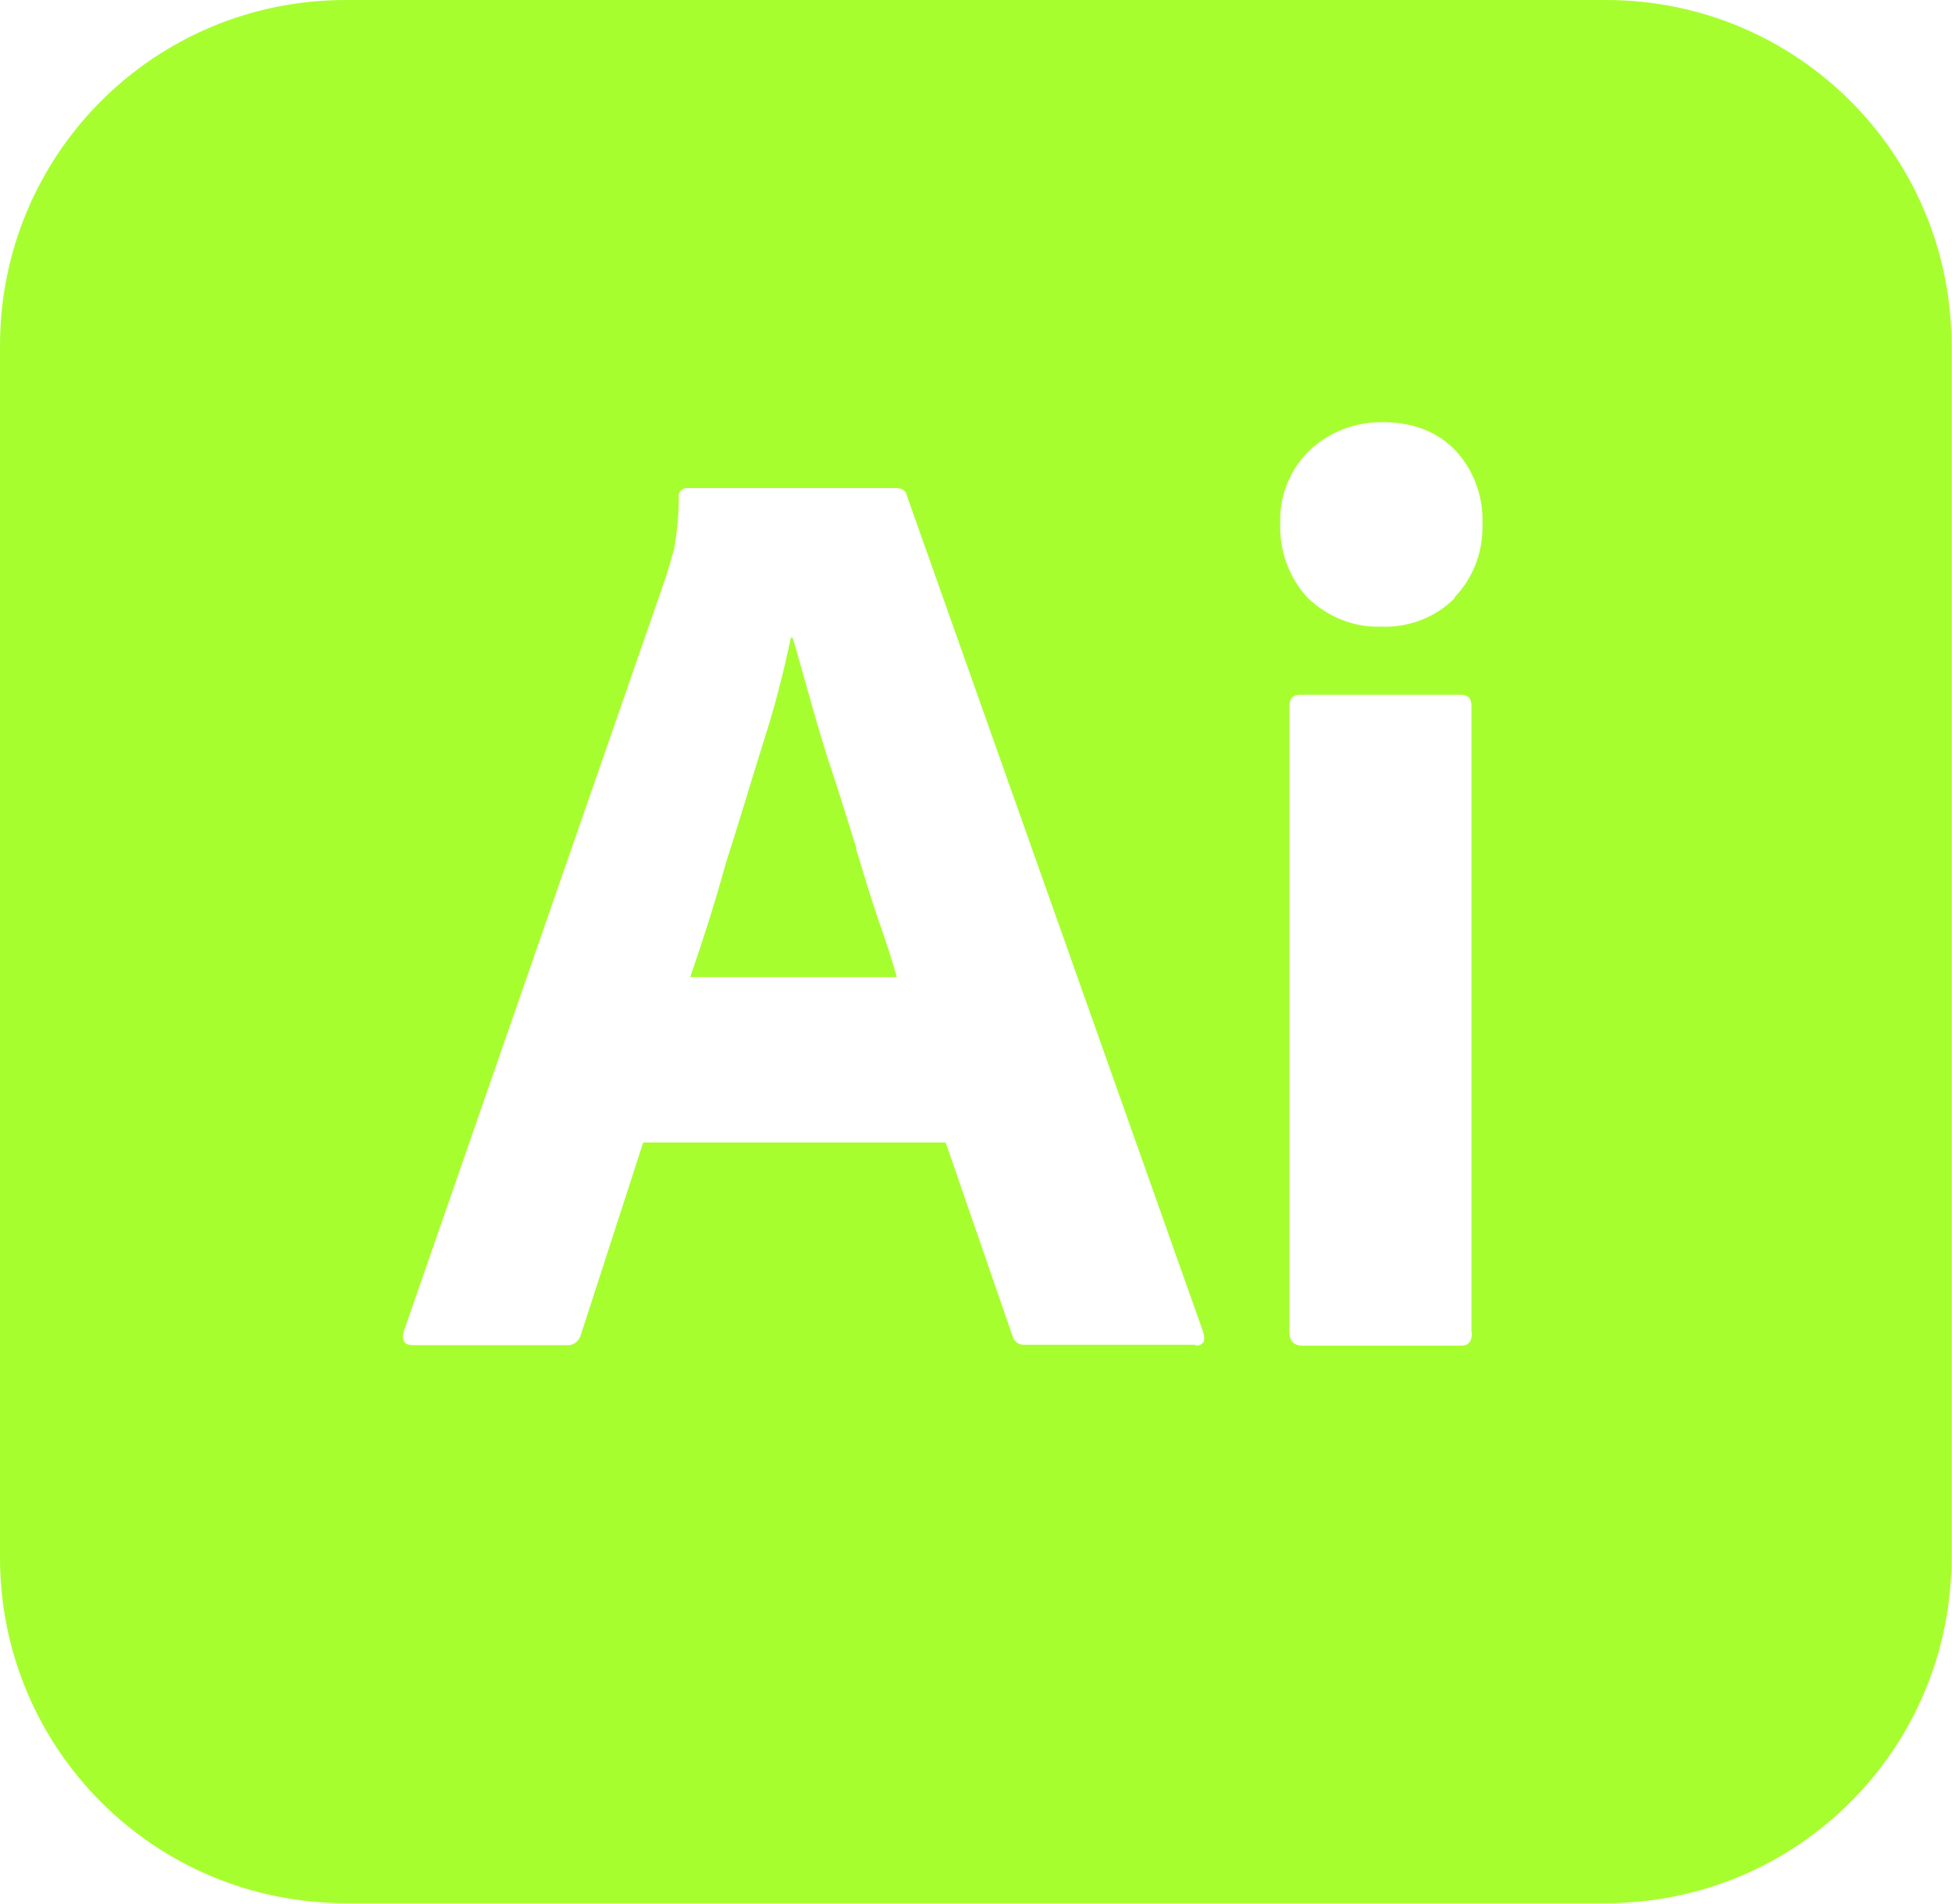 <?xml version="1.0" encoding="UTF-8"?>
<svg id="Capa_2" data-name="Capa 2" xmlns="http://www.w3.org/2000/svg" viewBox="0 0 44.4 43.29">
  <defs>
    <style>
      .cls-1 {
        fill: #a7fe2f;
        stroke-width: 0px;
      }
    </style>
  </defs>
  <g id="adornos">
    <path class="cls-1" d="m19.48,19.29c-.18-.57-.35-1.13-.54-1.7s-.35-1.11-.5-1.65c-.15-.52-.28-1-.41-1.44h-.04c-.17.8-.37,1.59-.63,2.39-.28.89-.55,1.81-.85,2.74-.26.94-.54,1.81-.81,2.59h4.7c-.11-.39-.26-.85-.43-1.33-.17-.5-.33-1.03-.5-1.59ZM36.53,0H7.86C3.51,0,0,3.51,0,7.86v27.56c0,4.35,3.51,7.86,7.86,7.86h28.67c4.35,0,7.86-3.51,7.86-7.86V7.86c0-4.35-3.51-7.86-7.86-7.86Zm-9.34,30.58h-3.87c-.13.02-.26-.07-.29-.2l-1.52-4.4h-6.88l-1.41,4.35c-.04.17-.18.28-.35.26h-3.48c-.2,0-.26-.11-.2-.33l5.96-17.15c.06-.18.11-.39.18-.61.07-.39.11-.8.11-1.2-.02-.09.06-.18.15-.2h4.79c.15,0,.22.06.24.15l6.75,19.05c.06.2,0,.3-.18.3Zm6.29-.28c0,.2-.07.3-.24.3h-3.63c-.18,0-.28-.11-.28-.3v-14.24c0-.18.08-.26.24-.26h3.66c.17,0,.24.09.24.26v14.24Zm-.39-16.7c-.43.44-1.06.68-1.69.65-.61.02-1.2-.22-1.65-.65-.43-.46-.65-1.07-.63-1.7-.02-.63.22-1.22.66-1.65.45-.43,1.04-.65,1.65-.65.72,0,1.27.22,1.68.65.41.44.63,1.04.61,1.65.02.63-.2,1.24-.65,1.7Z"/>
  </g>
</svg>